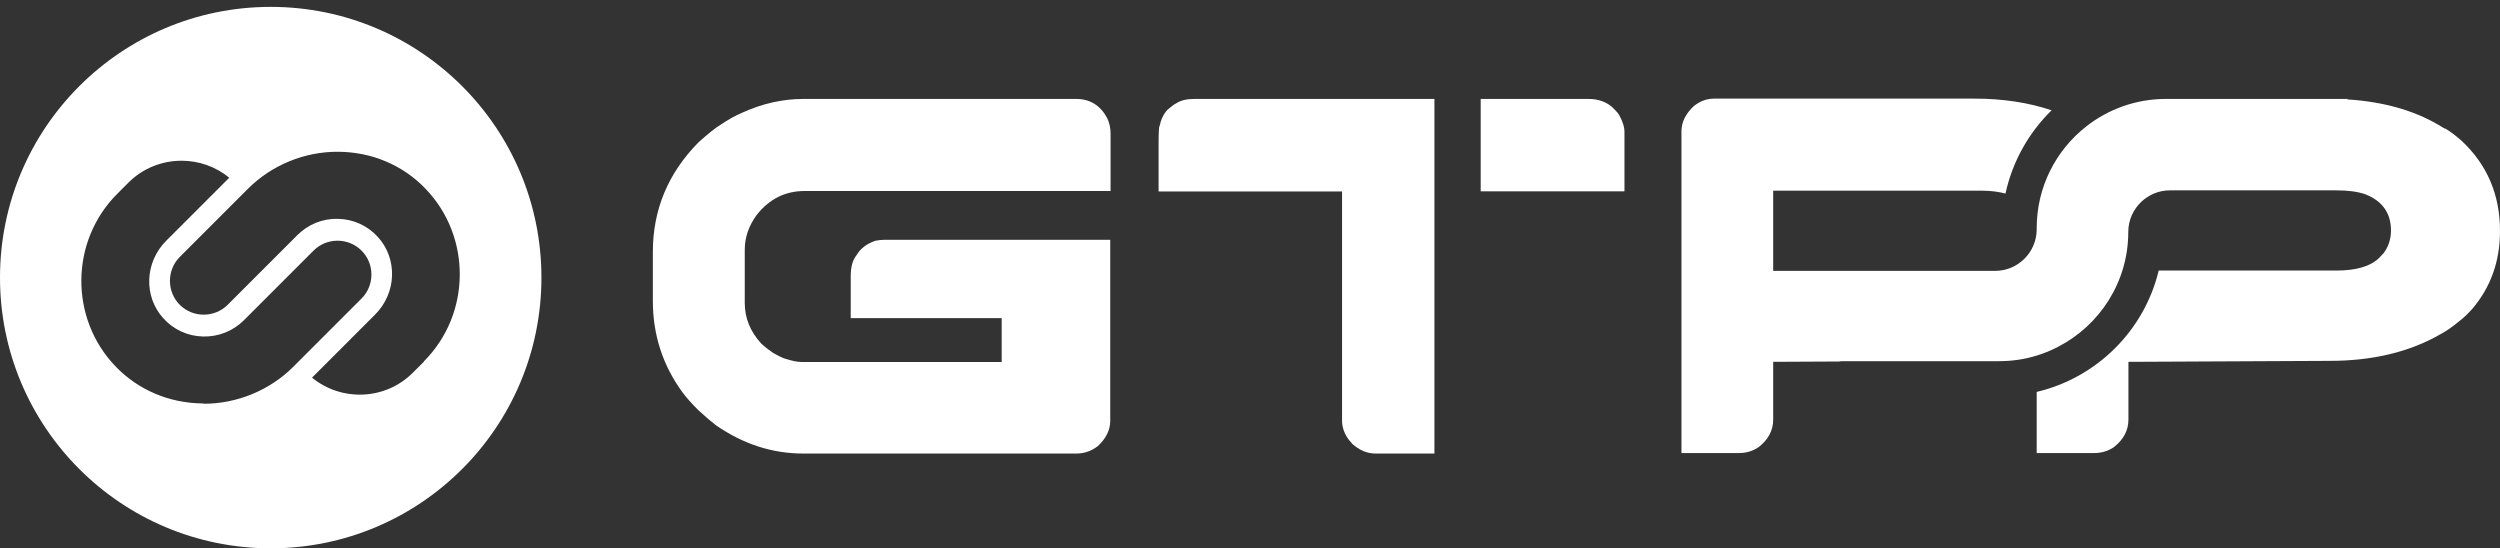 <?xml version="1.0" encoding="UTF-8"?>
<svg id="_레이어_1" data-name="레이어_1" xmlns="http://www.w3.org/2000/svg" version="1.1" viewBox="0 0 156.16 34.25">
  <rect x="0" y="0" width="156.16" height="34.25" fill="#333333" stroke="none"/>
  <!-- Generator: Adobe Illustrator 29.0.1, SVG Export Plug-In . SVG Version: 2.1.0 Build 192)  -->
  <defs>
    <style>
      .st0 {
        fill: #fff;
      }
    </style>
  </defs>
  <path class="st0" d="M67.22,6.18h-17.03c-1.3,0-2.58.29-3.83.86-.46.2-.89.44-1.3.72-.34.2-.82.58-1.43,1.13-1.9,1.93-2.85,4.21-2.85,6.84v3.07c0,2.12.62,4.03,1.86,5.72.23.31.56.68.99,1.11.42.39.79.7,1.1.94,1.71,1.18,3.52,1.76,5.44,1.76h17.06c.49,0,.93-.15,1.34-.46.52-.48.78-1.01.78-1.59v-11.3h-14.12c-.17,0-.36.02-.56.06-.55.19-.94.5-1.18.92-.23.28-.35.71-.35,1.3v2.61h9.43v2.74h-12.53c-.23,0-.57-.07-1.02-.21-.22-.08-.46-.2-.72-.35-.21-.14-.46-.33-.75-.59-.69-.75-1.03-1.6-1.03-2.54v-3.32c0-.77.25-1.5.75-2.18.79-1,1.79-1.49,2.99-1.49h19.11v-3.58c0-.36-.07-.69-.22-.99-.43-.79-1.08-1.18-1.92-1.18Z"/>
  <path class="st0" d="M152.71,8.04c-1.67-1.08-3.7-1.68-6.08-1.83v-.03h-11.34c-1.89,0-3.62.65-4.99,1.73t0,0c-1.88,1.48-3.08,3.77-3.08,6.34v.07h0c0,1.44-1.17,2.6-2.6,2.6h-13.86v-5.01h13.02c.58,0,1.07.07,1.49.18h0c.44-2.02,1.46-3.81,2.88-5.2t0,0c-1.42-.48-3.03-.73-4.82-.73h-16.25c-.46,0-.88.15-1.27.46-.52.48-.78,1.01-.78,1.59v20.09h0s3.58,0,3.58,0c.46,0,.87-.12,1.24-.37.6-.47.91-1.04.91-1.72v-3.61h.33l3.87-.02v-.02h9.91c.82,0,1.61-.12,2.35-.35.46-.14.9-.32,1.32-.54,2.61-1.34,4.4-4.05,4.4-7.18h0c0-.75.32-1.42.82-1.89.47-.44,1.09-.71,1.78-.71h10.42c.72,0,1.32.08,1.8.25,1.06.42,1.59,1.18,1.59,2.26,0,.52-.15.99-.45,1.4-.11.12-.21.22-.3.32-.54.52-1.43.78-2.67.78h-11.09c-.9,3.75-3.86,6.69-7.62,7.58v3.82h3.58c.46,0,.87-.12,1.24-.37.6-.47.91-1.04.91-1.72v-3.61h.33l12.24-.06c2.7,0,5.01-.56,6.93-1.67.35-.18.76-.47,1.24-.87.2-.15.45-.39.75-.72,1.14-1.35,1.72-2.96,1.72-4.85,0-2.25-.79-4.12-2.37-5.61-.39-.35-.75-.62-1.08-.81Z"/>
  <path class="st0" d="M100.76,6.74c-.4-.37-.91-.56-1.53-.56h-6.74v5.77h8.98v-3.75c0-.25-.1-.57-.29-.94-.06-.14-.21-.31-.43-.52Z"/>
  <path class="st0" d="M73.48,6.45c-.12.05-.3.19-.56.41-.23.25-.4.59-.49,1.02-.04.01-.06.39-.06,1.15v2.93h11.46v14.32c0,.42.15.84.46,1.24.05.06.1.11.13.14.01.02.02.04.03.05.46.41.94.62,1.46.62h3.69V6.18h-14.99c-.49,0-.86.09-1.13.27Z"/>
  <path class="st0" d="M16.91.43C7.57.43,0,8,0,17.34s7.57,16.91,16.91,16.91,16.91-7.57,16.91-16.91S26.25.43,16.91.43ZM12.72,25.2s-.04,0-.07,0c-2.08-.02-4.01-.84-5.42-2.3-2.9-3-2.86-7.84.09-10.79l.7-.7c.92-.92,2.12-1.37,3.32-1.37,1.06,0,2.11.35,2.98,1.06l-3.94,3.94c-1.34,1.34-1.42,3.47-.18,4.84.64.71,1.53,1.12,2.49,1.14.96.02,1.86-.34,2.54-1.01l4.36-4.36c.82-.82,2.17-.82,2.99,0,.4.4.62.93.62,1.5s-.22,1.1-.62,1.5l-4.26,4.26c-1.47,1.47-3.51,2.31-5.6,2.31ZM26.49,22.58l-.7.7c-1.72,1.72-4.45,1.82-6.3.31l3.94-3.94c1.34-1.34,1.42-3.47.18-4.84-.64-.71-1.53-1.12-2.49-1.14-.96-.03-1.86.34-2.54,1.01l-4.36,4.36c-.82.82-2.17.82-2.99,0-.82-.82-.82-2.17,0-2.99l4.26-4.26c1.48-1.48,3.54-2.33,5.66-2.31,2.08.02,4.01.83,5.42,2.3,2.9,3,2.86,7.84-.09,10.79Z"/>
</svg>